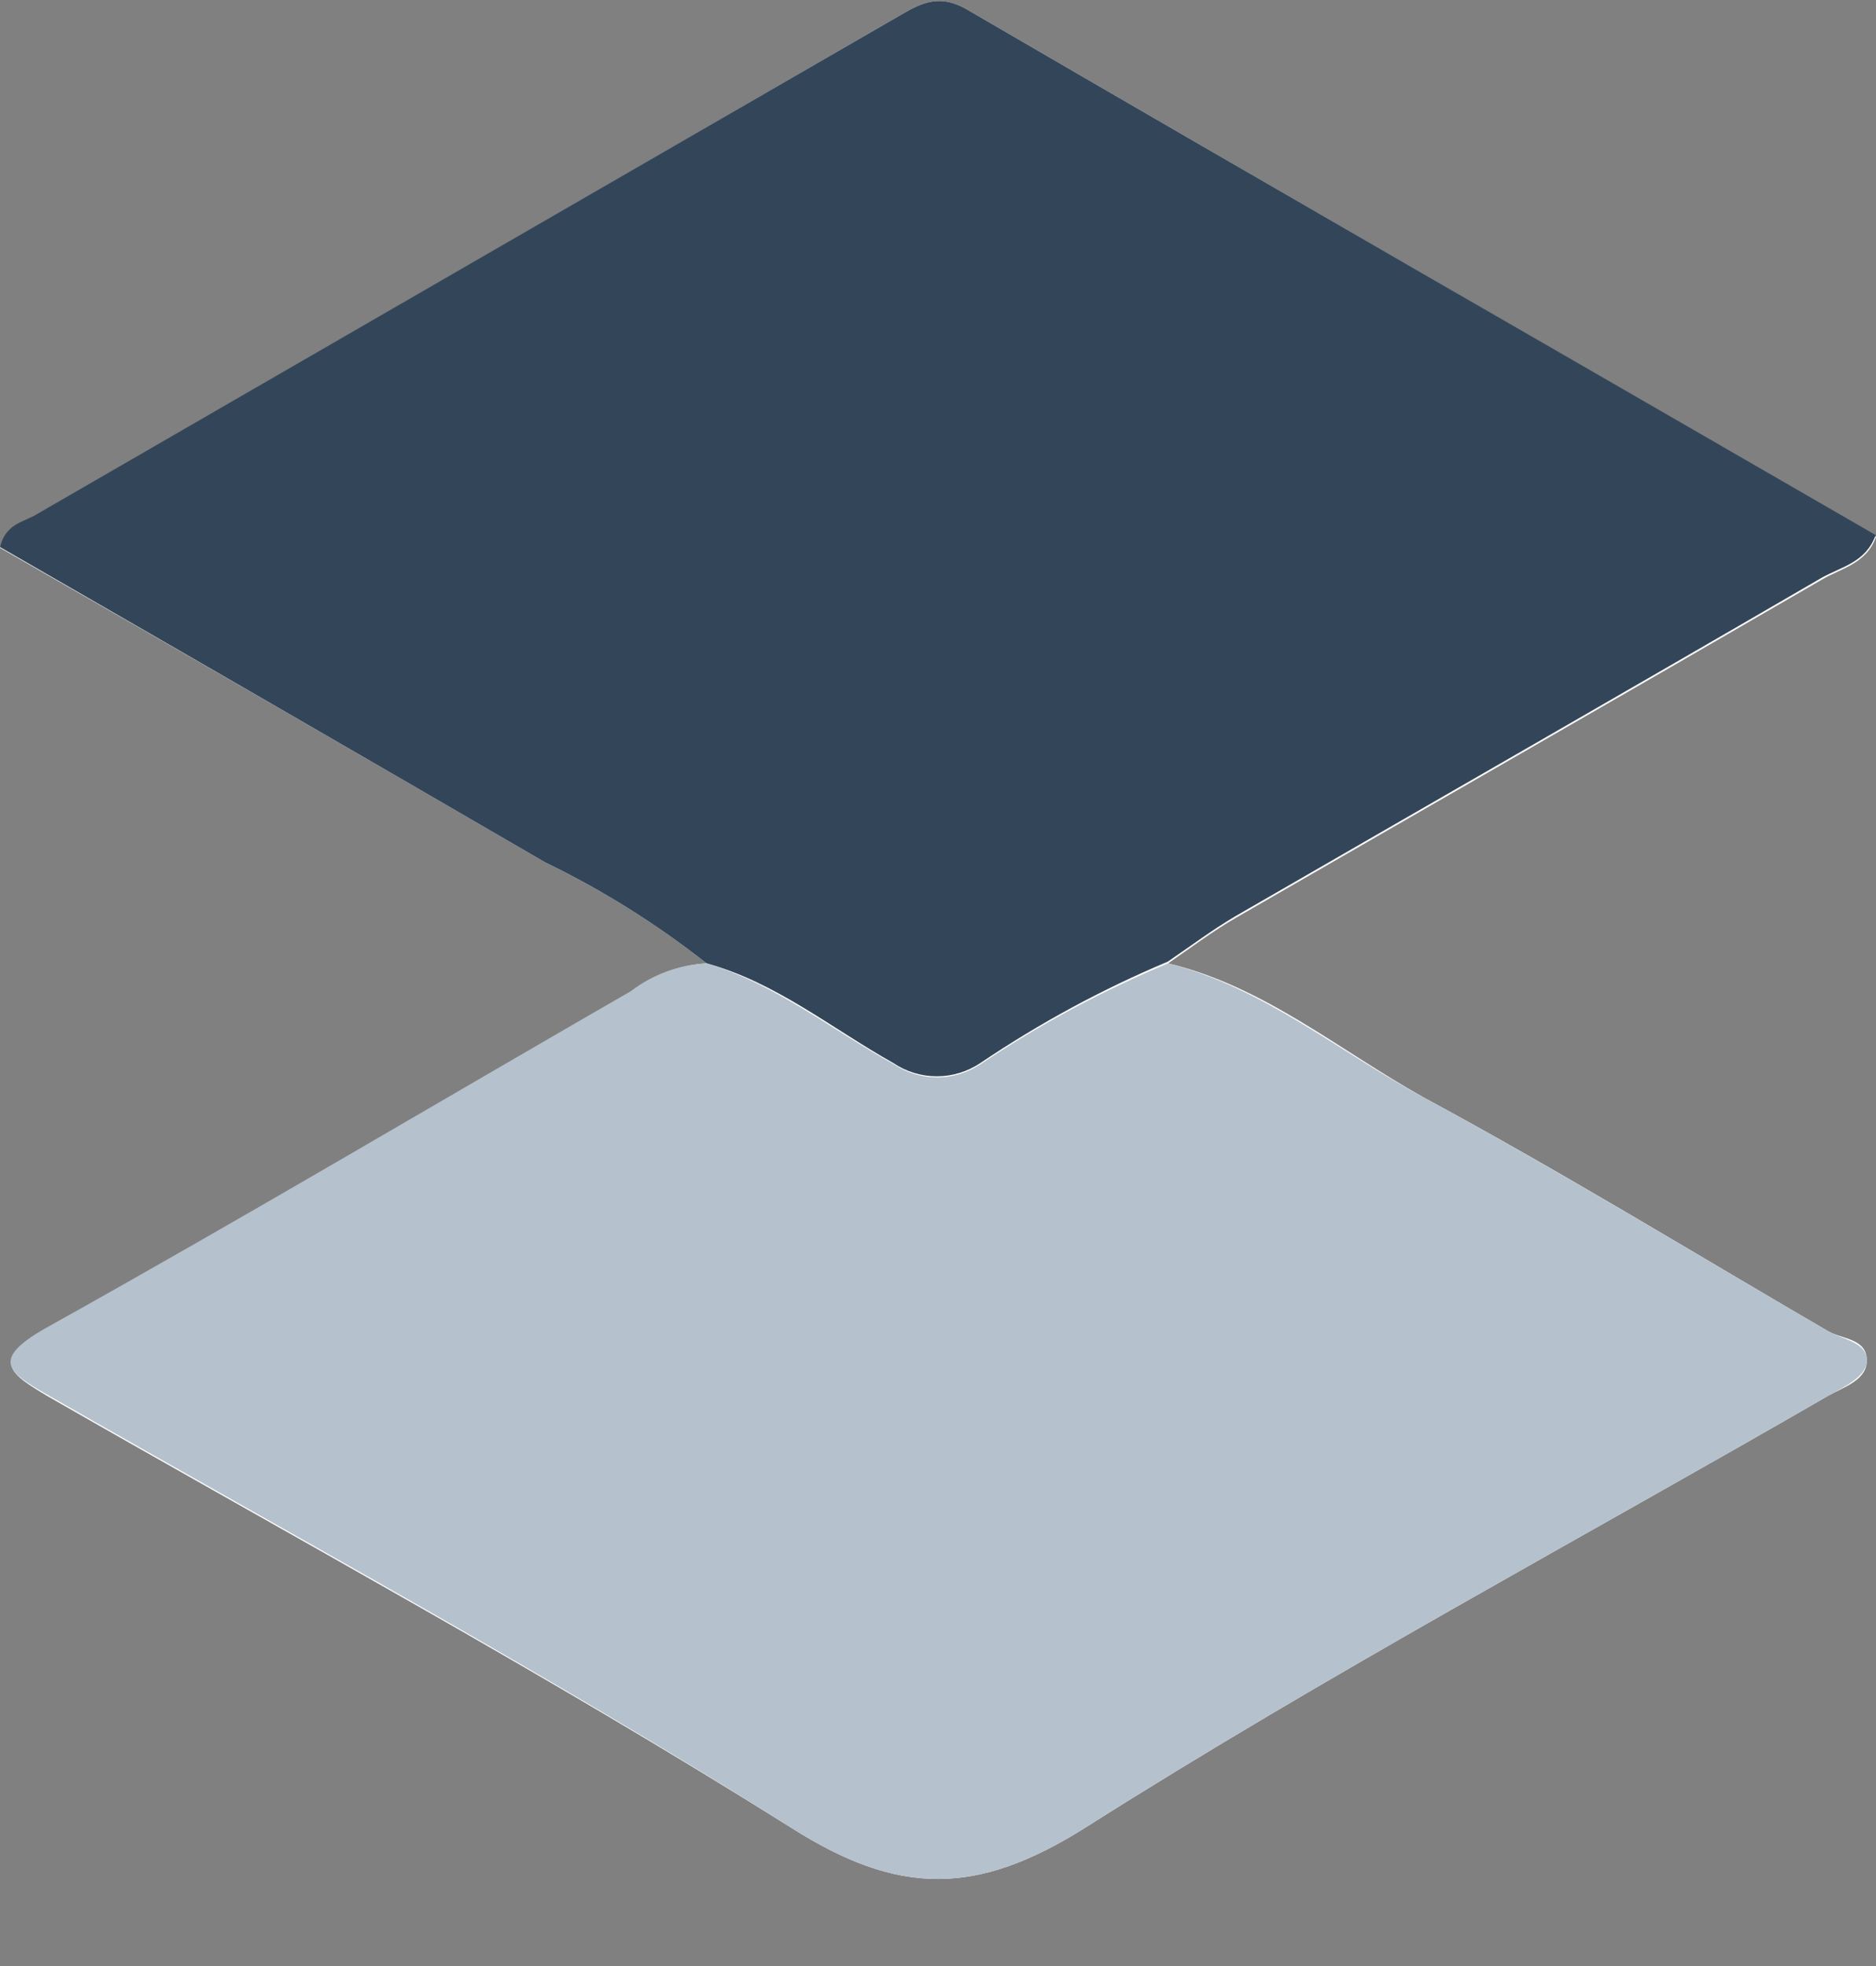<svg width="21" height="22" viewBox="0 0 21 22" fill="none" xmlns="http://www.w3.org/2000/svg">
<rect x="0" y="0" width="21" height="22" fill="#808080" stroke="none"/>
<path d="M13.076 10.78C13.328 10.607 13.572 10.422 13.839 10.268C16.024 9.007 18.212 7.753 20.398 6.484C20.607 6.36 20.893 6.31 21 6.007C17.602 4.026 14.209 2.076 10.826 0.107C10.475 -0.097 10.258 0.068 9.995 0.218L0.381 5.78C0.255 5.853 0.072 5.88 0 6.13C2.036 7.295 4.076 8.472 6.101 9.649C6.742 9.959 7.348 10.338 7.909 10.78C7.6 10.8 7.305 10.914 7.062 11.107C4.877 12.364 2.711 13.653 0.507 14.88C-0.122 15.23 0.126 15.38 0.53 15.622C3.314 17.218 6.136 18.745 8.851 20.449C10.06 21.218 10.933 21.218 12.153 20.449C14.861 18.733 17.69 17.222 20.466 15.618C20.634 15.522 20.909 15.445 20.897 15.21C20.886 14.976 20.622 14.987 20.462 14.895C18.956 14.018 17.469 13.107 15.936 12.28C14.986 11.749 14.144 11.034 13.076 10.78Z" fill="#FEFEFE"/>
<path d="M7.909 10.78C7.348 10.338 6.742 9.959 6.101 9.649C4.076 8.472 2.036 7.295 0 6.122C0.061 5.872 0.244 5.845 0.381 5.772L9.995 0.218C10.258 0.068 10.475 -0.097 10.826 0.107C14.209 2.076 17.602 4.026 20.996 5.987C20.889 6.291 20.615 6.341 20.394 6.464C18.209 7.734 16.02 8.987 13.835 10.249C13.572 10.403 13.328 10.587 13.072 10.761C12.338 11.069 11.636 11.449 10.975 11.895C10.83 11.992 10.66 12.044 10.487 12.044C10.313 12.044 10.143 11.992 9.999 11.895C9.308 11.507 8.683 10.991 7.909 10.78Z" fill="#334659"/>
<path d="M7.909 10.78C8.672 11.007 9.308 11.522 10.002 11.907C10.147 12.004 10.317 12.056 10.491 12.056C10.664 12.056 10.834 12.004 10.979 11.907C11.64 11.463 12.342 11.086 13.076 10.78C14.144 11.053 14.983 11.768 15.936 12.28C17.461 13.107 18.956 14.018 20.462 14.895C20.622 14.987 20.886 15.018 20.897 15.21C20.909 15.403 20.634 15.522 20.466 15.618C17.69 17.222 14.861 18.733 12.153 20.449C10.933 21.218 10.06 21.218 8.851 20.449C6.136 18.73 3.314 17.203 0.53 15.607C0.107 15.364 -0.122 15.222 0.507 14.864C2.711 13.637 4.877 12.349 7.062 11.091C7.307 10.904 7.602 10.795 7.909 10.78Z" fill="#B5C1CC"/>
</svg>
